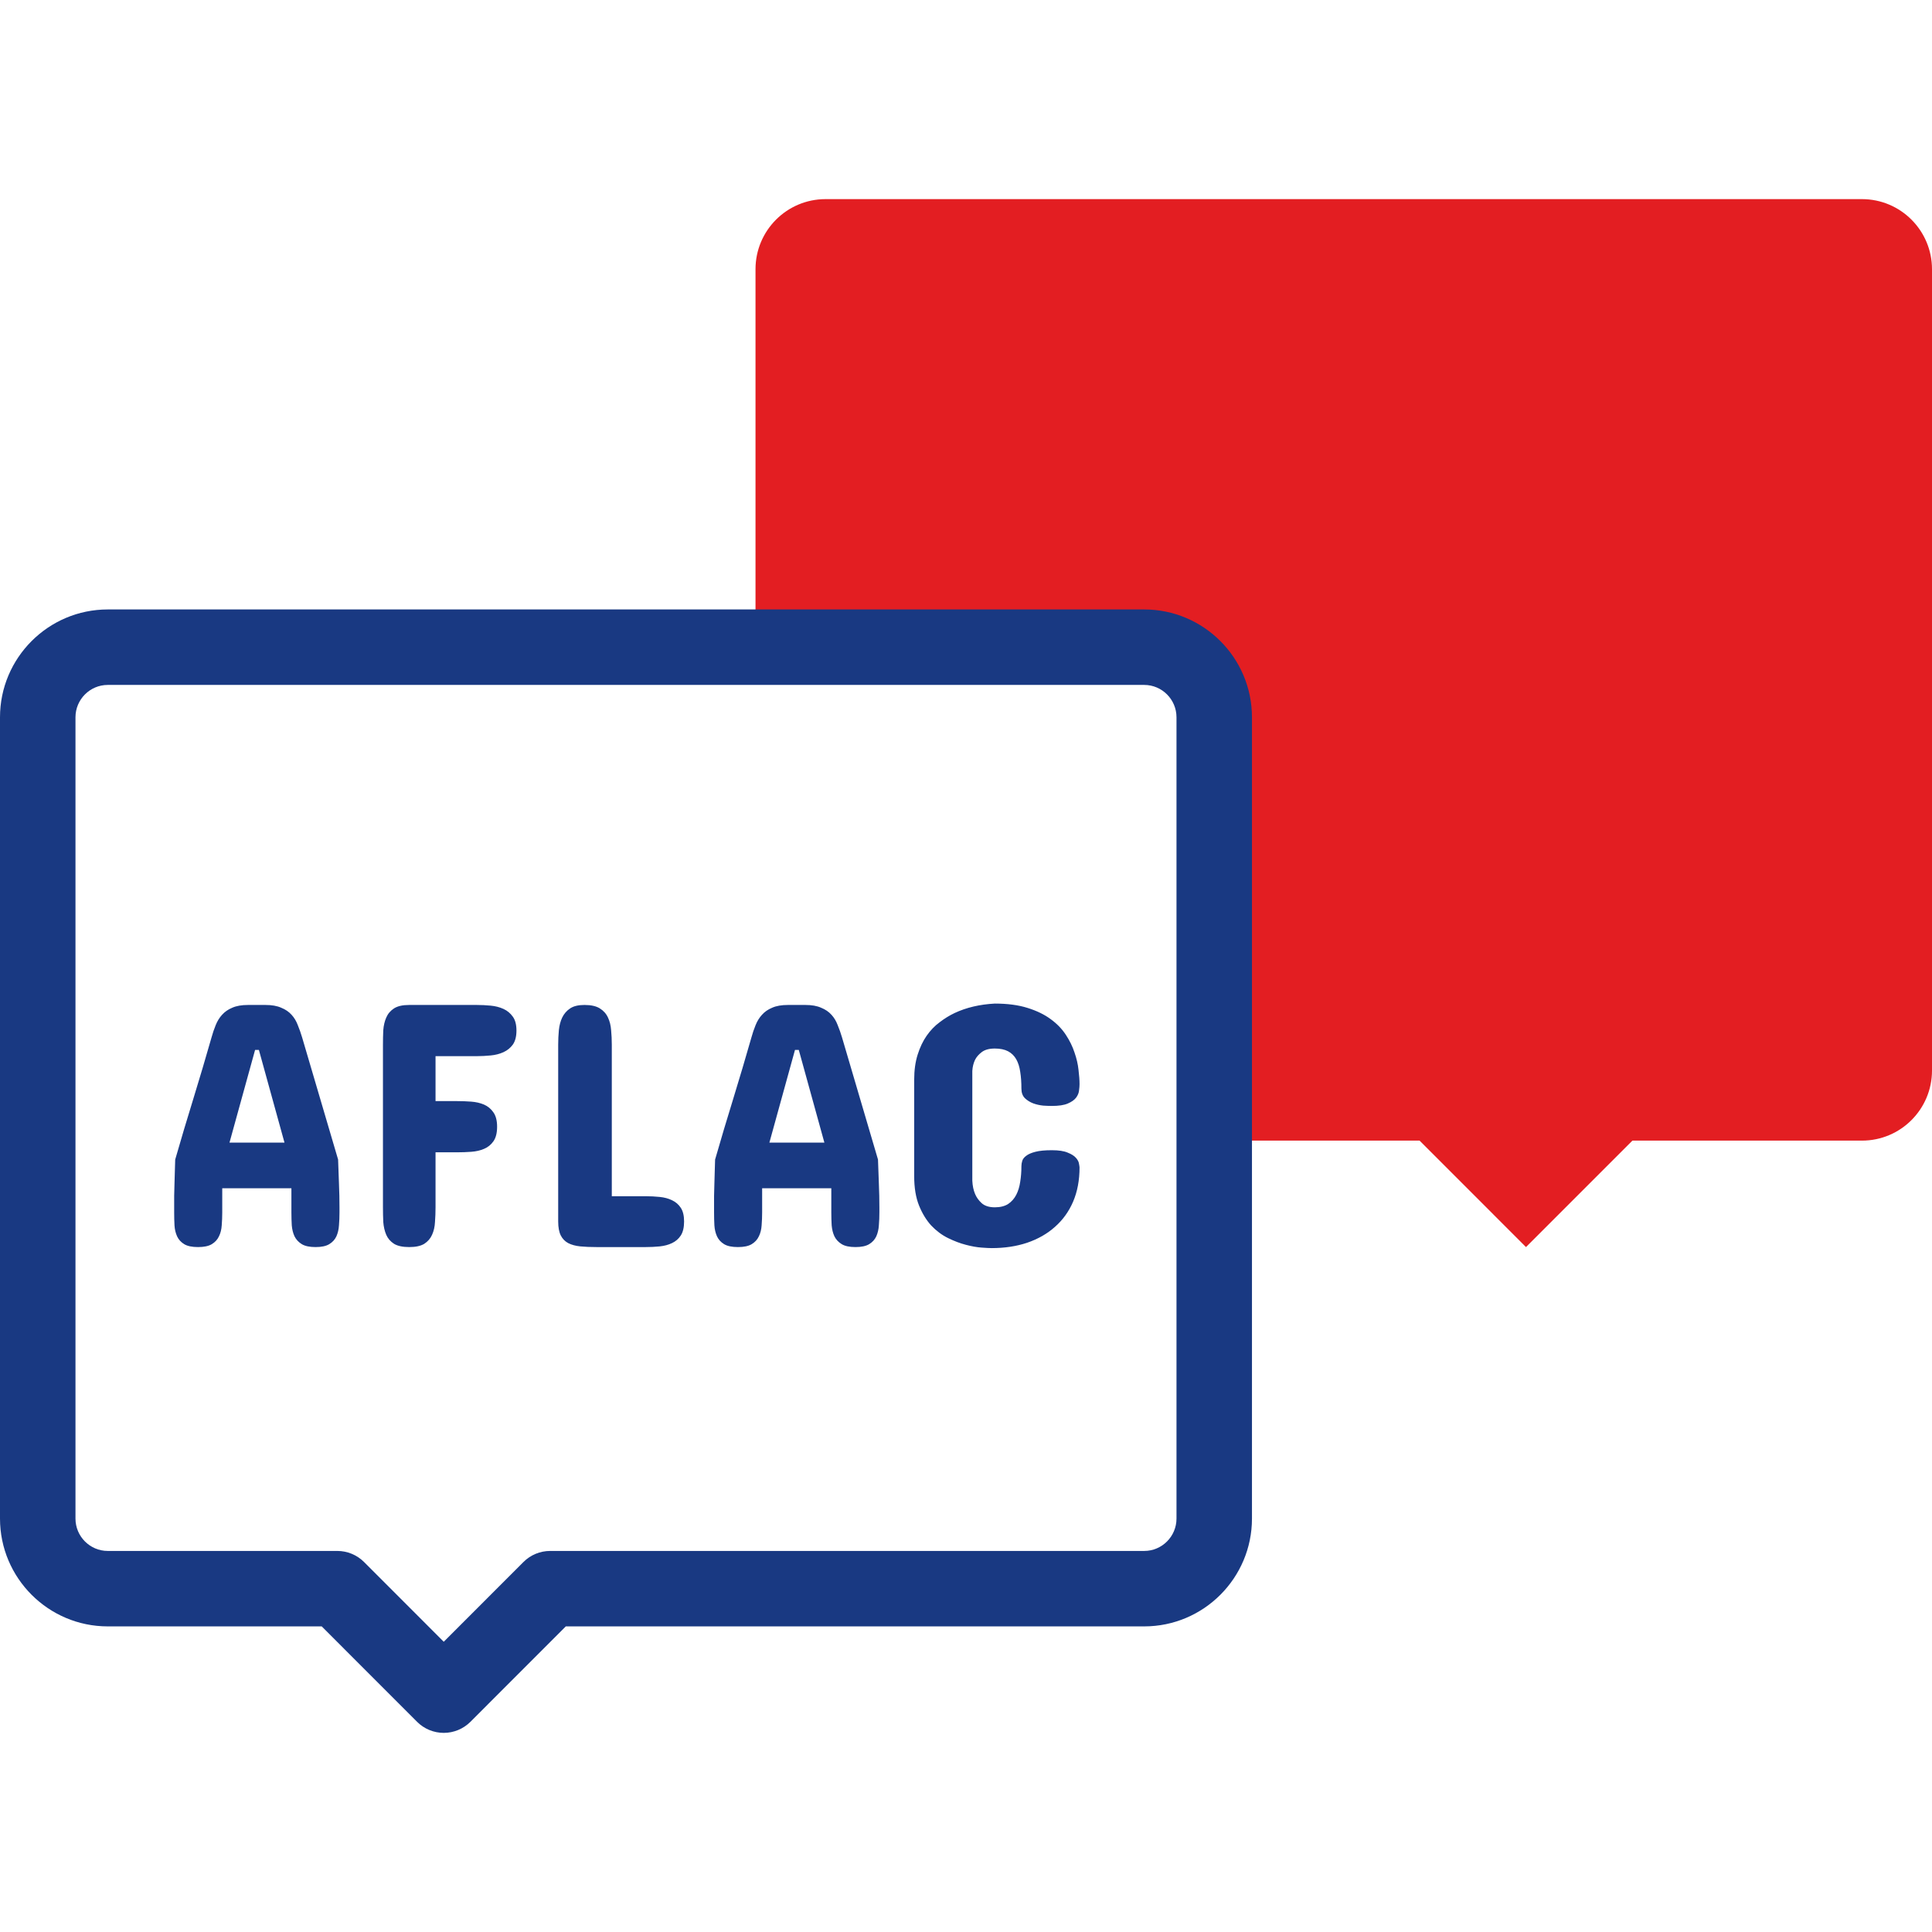 <svg width="60" height="60" viewBox="0 0 60 60" fill="none" xmlns="http://www.w3.org/2000/svg">
<g clip-path="url(#clip0)">
<path d="M57.825 6.184H25.638C24.437 6.184 23.463 7.159 23.463 8.361V20.099H35.534C36.735 20.099 37.709 21.074 37.709 22.276V35.423H44.086L47.391 38.729L50.696 35.423H57.825C59.026 35.423 60 34.449 60 33.246V8.361C60 7.159 59.026 6.184 57.825 6.184Z" fill="#E31E22"/>
<path d="M35.534 18.927H3.347C1.502 18.927 0 20.429 0 22.276V47.161C0 49.007 1.502 50.509 3.347 50.509H9.991L12.952 53.472C13.172 53.692 13.47 53.816 13.781 53.816C14.092 53.816 14.39 53.692 14.61 53.472L17.571 50.509H35.534C37.38 50.509 38.881 49.007 38.881 47.161V22.276C38.881 20.429 37.38 18.927 35.534 18.927ZM36.537 47.161C36.537 47.715 36.087 48.166 35.534 48.166H17.085C16.775 48.166 16.476 48.289 16.257 48.509L13.781 50.986L11.305 48.509C11.085 48.289 10.787 48.166 10.476 48.166H3.347C2.794 48.166 2.344 47.715 2.344 47.161V22.276C2.344 21.722 2.794 21.271 3.347 21.271H35.534C36.087 21.271 36.537 21.722 36.537 22.276V47.161H36.537Z" fill="#193982"/>
<path d="M7.127 35.485H8.835L8.04 32.606H7.922L7.127 35.485ZM10.5 36.011C10.508 36.255 10.517 36.504 10.527 36.758C10.538 37.012 10.543 37.258 10.543 37.494V37.655C10.543 37.791 10.538 37.924 10.527 38.053C10.52 38.178 10.493 38.292 10.447 38.396C10.4 38.496 10.327 38.577 10.226 38.638C10.126 38.699 9.985 38.729 9.802 38.729C9.616 38.729 9.473 38.699 9.372 38.638C9.272 38.577 9.197 38.496 9.147 38.396C9.1 38.296 9.072 38.181 9.061 38.053C9.054 37.924 9.05 37.791 9.05 37.655V36.903H6.902V37.655C6.902 37.791 6.896 37.924 6.886 38.053C6.878 38.181 6.85 38.296 6.8 38.396C6.753 38.496 6.68 38.577 6.579 38.638C6.479 38.699 6.336 38.729 6.15 38.729C5.964 38.729 5.82 38.699 5.72 38.638C5.62 38.577 5.546 38.496 5.5 38.396C5.453 38.292 5.426 38.178 5.419 38.053C5.412 37.924 5.409 37.791 5.409 37.655V37.494C5.409 37.383 5.409 37.265 5.409 37.139C5.412 37.014 5.416 36.887 5.419 36.758C5.423 36.629 5.426 36.502 5.43 36.377C5.434 36.248 5.437 36.126 5.441 36.011C5.62 35.388 5.808 34.758 6.005 34.121C6.202 33.48 6.39 32.846 6.569 32.219C6.605 32.087 6.648 31.96 6.698 31.838C6.748 31.713 6.814 31.605 6.896 31.516C6.979 31.423 7.084 31.349 7.213 31.296C7.342 31.238 7.507 31.21 7.707 31.21H8.245C8.441 31.21 8.604 31.238 8.733 31.296C8.866 31.349 8.973 31.423 9.056 31.516C9.138 31.605 9.202 31.713 9.249 31.838C9.299 31.96 9.344 32.087 9.383 32.219L10.5 36.011ZM14.804 31.21C14.947 31.21 15.092 31.217 15.239 31.231C15.386 31.245 15.518 31.279 15.636 31.333C15.755 31.387 15.851 31.468 15.927 31.575C16.002 31.679 16.039 31.822 16.039 32.005C16.039 32.187 16.002 32.332 15.927 32.44C15.851 32.544 15.755 32.622 15.636 32.676C15.518 32.73 15.386 32.764 15.239 32.778C15.092 32.792 14.947 32.8 14.804 32.8H13.526V34.196H14.202C14.342 34.196 14.485 34.201 14.632 34.212C14.779 34.223 14.911 34.253 15.03 34.303C15.148 34.354 15.244 34.432 15.319 34.54C15.398 34.647 15.438 34.798 15.438 34.991C15.438 35.184 15.4 35.335 15.325 35.442C15.25 35.55 15.153 35.628 15.035 35.678C14.917 35.729 14.784 35.759 14.637 35.77C14.491 35.781 14.346 35.786 14.202 35.786H13.526V37.494C13.526 37.651 13.52 37.804 13.509 37.95C13.502 38.097 13.472 38.23 13.418 38.348C13.368 38.462 13.287 38.556 13.177 38.627C13.066 38.695 12.91 38.729 12.709 38.729C12.505 38.729 12.348 38.695 12.236 38.627C12.126 38.556 12.045 38.462 11.995 38.348C11.945 38.23 11.914 38.097 11.903 37.95C11.896 37.804 11.893 37.651 11.893 37.494V32.445C11.893 32.291 11.896 32.141 11.903 31.994C11.914 31.847 11.945 31.716 11.995 31.602C12.045 31.484 12.126 31.389 12.236 31.317C12.348 31.245 12.505 31.21 12.709 31.21H14.804ZM17.335 32.445C17.335 32.291 17.342 32.141 17.356 31.994C17.371 31.847 17.405 31.716 17.459 31.602C17.516 31.484 17.598 31.389 17.706 31.317C17.813 31.245 17.962 31.21 18.151 31.21C18.355 31.21 18.515 31.245 18.629 31.317C18.744 31.389 18.828 31.484 18.882 31.602C18.936 31.716 18.968 31.847 18.979 31.994C18.993 32.141 19 32.291 19 32.445V37.15H20.053C20.2 37.15 20.345 37.157 20.488 37.172C20.631 37.186 20.758 37.22 20.869 37.274C20.984 37.327 21.075 37.406 21.143 37.51C21.211 37.614 21.245 37.755 21.245 37.934C21.245 38.117 21.211 38.262 21.143 38.369C21.075 38.473 20.984 38.552 20.869 38.606C20.758 38.659 20.631 38.693 20.488 38.708C20.345 38.722 20.2 38.729 20.053 38.729H18.527C18.338 38.729 18.169 38.722 18.023 38.708C17.876 38.693 17.75 38.659 17.646 38.606C17.546 38.552 17.469 38.473 17.416 38.369C17.362 38.262 17.335 38.117 17.335 37.934V32.445ZM23.894 35.485H25.602L24.807 32.606H24.689L23.894 35.485ZM27.267 36.011C27.274 36.255 27.284 36.504 27.294 36.758C27.305 37.012 27.31 37.258 27.31 37.494V37.655C27.31 37.791 27.305 37.924 27.294 38.053C27.287 38.178 27.26 38.292 27.214 38.396C27.167 38.496 27.094 38.577 26.994 38.638C26.893 38.699 26.752 38.729 26.569 38.729C26.383 38.729 26.24 38.699 26.14 38.638C26.039 38.577 25.964 38.496 25.914 38.396C25.867 38.296 25.839 38.181 25.828 38.053C25.821 37.924 25.817 37.791 25.817 37.655V36.903H23.669V37.655C23.669 37.791 23.663 37.924 23.653 38.053C23.645 38.181 23.617 38.296 23.567 38.396C23.52 38.496 23.447 38.577 23.346 38.638C23.246 38.699 23.103 38.729 22.917 38.729C22.731 38.729 22.587 38.699 22.487 38.638C22.387 38.577 22.313 38.496 22.267 38.396C22.22 38.292 22.194 38.178 22.186 38.053C22.179 37.924 22.176 37.791 22.176 37.655V37.494C22.176 37.383 22.176 37.265 22.176 37.139C22.179 37.014 22.183 36.887 22.186 36.758C22.19 36.629 22.194 36.502 22.197 36.377C22.201 36.248 22.204 36.126 22.208 36.011C22.387 35.388 22.575 34.758 22.772 34.121C22.969 33.48 23.157 32.846 23.336 32.219C23.372 32.087 23.415 31.96 23.465 31.838C23.515 31.713 23.581 31.605 23.663 31.516C23.746 31.423 23.851 31.349 23.98 31.296C24.109 31.238 24.274 31.21 24.474 31.21H25.012C25.209 31.21 25.371 31.238 25.5 31.296C25.633 31.349 25.74 31.423 25.823 31.516C25.905 31.605 25.969 31.713 26.016 31.838C26.066 31.96 26.111 32.087 26.15 32.219L27.267 36.011ZM30.894 31.167C31.288 31.167 31.626 31.212 31.909 31.301C32.196 31.39 32.436 31.507 32.629 31.65C32.826 31.793 32.983 31.956 33.102 32.139C33.22 32.318 33.309 32.501 33.37 32.687C33.435 32.873 33.476 33.052 33.494 33.224C33.515 33.396 33.526 33.544 33.526 33.67C33.526 33.723 33.521 33.79 33.51 33.868C33.503 33.944 33.472 34.017 33.419 34.089C33.365 34.16 33.279 34.221 33.161 34.271C33.046 34.321 32.881 34.346 32.667 34.346C32.595 34.346 32.505 34.343 32.398 34.336C32.291 34.325 32.187 34.302 32.087 34.266C31.986 34.227 31.9 34.173 31.829 34.105C31.757 34.033 31.721 33.935 31.721 33.809C31.721 33.616 31.709 33.442 31.684 33.288C31.662 33.134 31.621 33.004 31.56 32.896C31.499 32.789 31.415 32.706 31.308 32.649C31.2 32.592 31.062 32.563 30.894 32.563C30.719 32.563 30.583 32.601 30.486 32.676C30.393 32.748 30.325 32.826 30.282 32.912C30.232 33.016 30.203 33.133 30.196 33.261V36.667C30.203 36.824 30.232 36.962 30.282 37.08C30.325 37.184 30.393 37.279 30.486 37.365C30.583 37.451 30.719 37.494 30.894 37.494C31.062 37.494 31.2 37.46 31.308 37.392C31.415 37.32 31.499 37.225 31.56 37.107C31.621 36.989 31.662 36.853 31.684 36.699C31.709 36.545 31.721 36.384 31.721 36.216C31.721 36.162 31.73 36.106 31.748 36.049C31.766 35.992 31.807 35.94 31.872 35.893C31.936 35.843 32.031 35.802 32.156 35.77C32.282 35.737 32.452 35.721 32.667 35.721C32.881 35.721 33.046 35.746 33.161 35.797C33.279 35.843 33.365 35.899 33.419 35.963C33.472 36.024 33.503 36.085 33.51 36.146C33.521 36.203 33.526 36.241 33.526 36.258C33.526 36.652 33.46 37.005 33.327 37.317C33.195 37.625 33.007 37.886 32.763 38.101C32.523 38.316 32.235 38.48 31.898 38.595C31.566 38.706 31.198 38.761 30.797 38.761C30.733 38.761 30.627 38.756 30.481 38.745C30.337 38.735 30.176 38.706 29.997 38.659C29.818 38.613 29.634 38.543 29.444 38.45C29.254 38.357 29.081 38.228 28.923 38.063C28.769 37.895 28.642 37.687 28.542 37.44C28.441 37.19 28.391 36.885 28.391 36.527V33.53C28.391 33.236 28.427 32.977 28.499 32.751C28.57 32.526 28.663 32.331 28.778 32.166C28.896 31.997 29.03 31.858 29.181 31.747C29.331 31.632 29.485 31.537 29.643 31.462C30.008 31.29 30.425 31.192 30.894 31.167Z" fill="#193982"/>
</g>
<defs>
<clipPath id="clip0">
<rect width="60" height="60" fill="white"/>
</clipPath>
</defs>
</svg>
